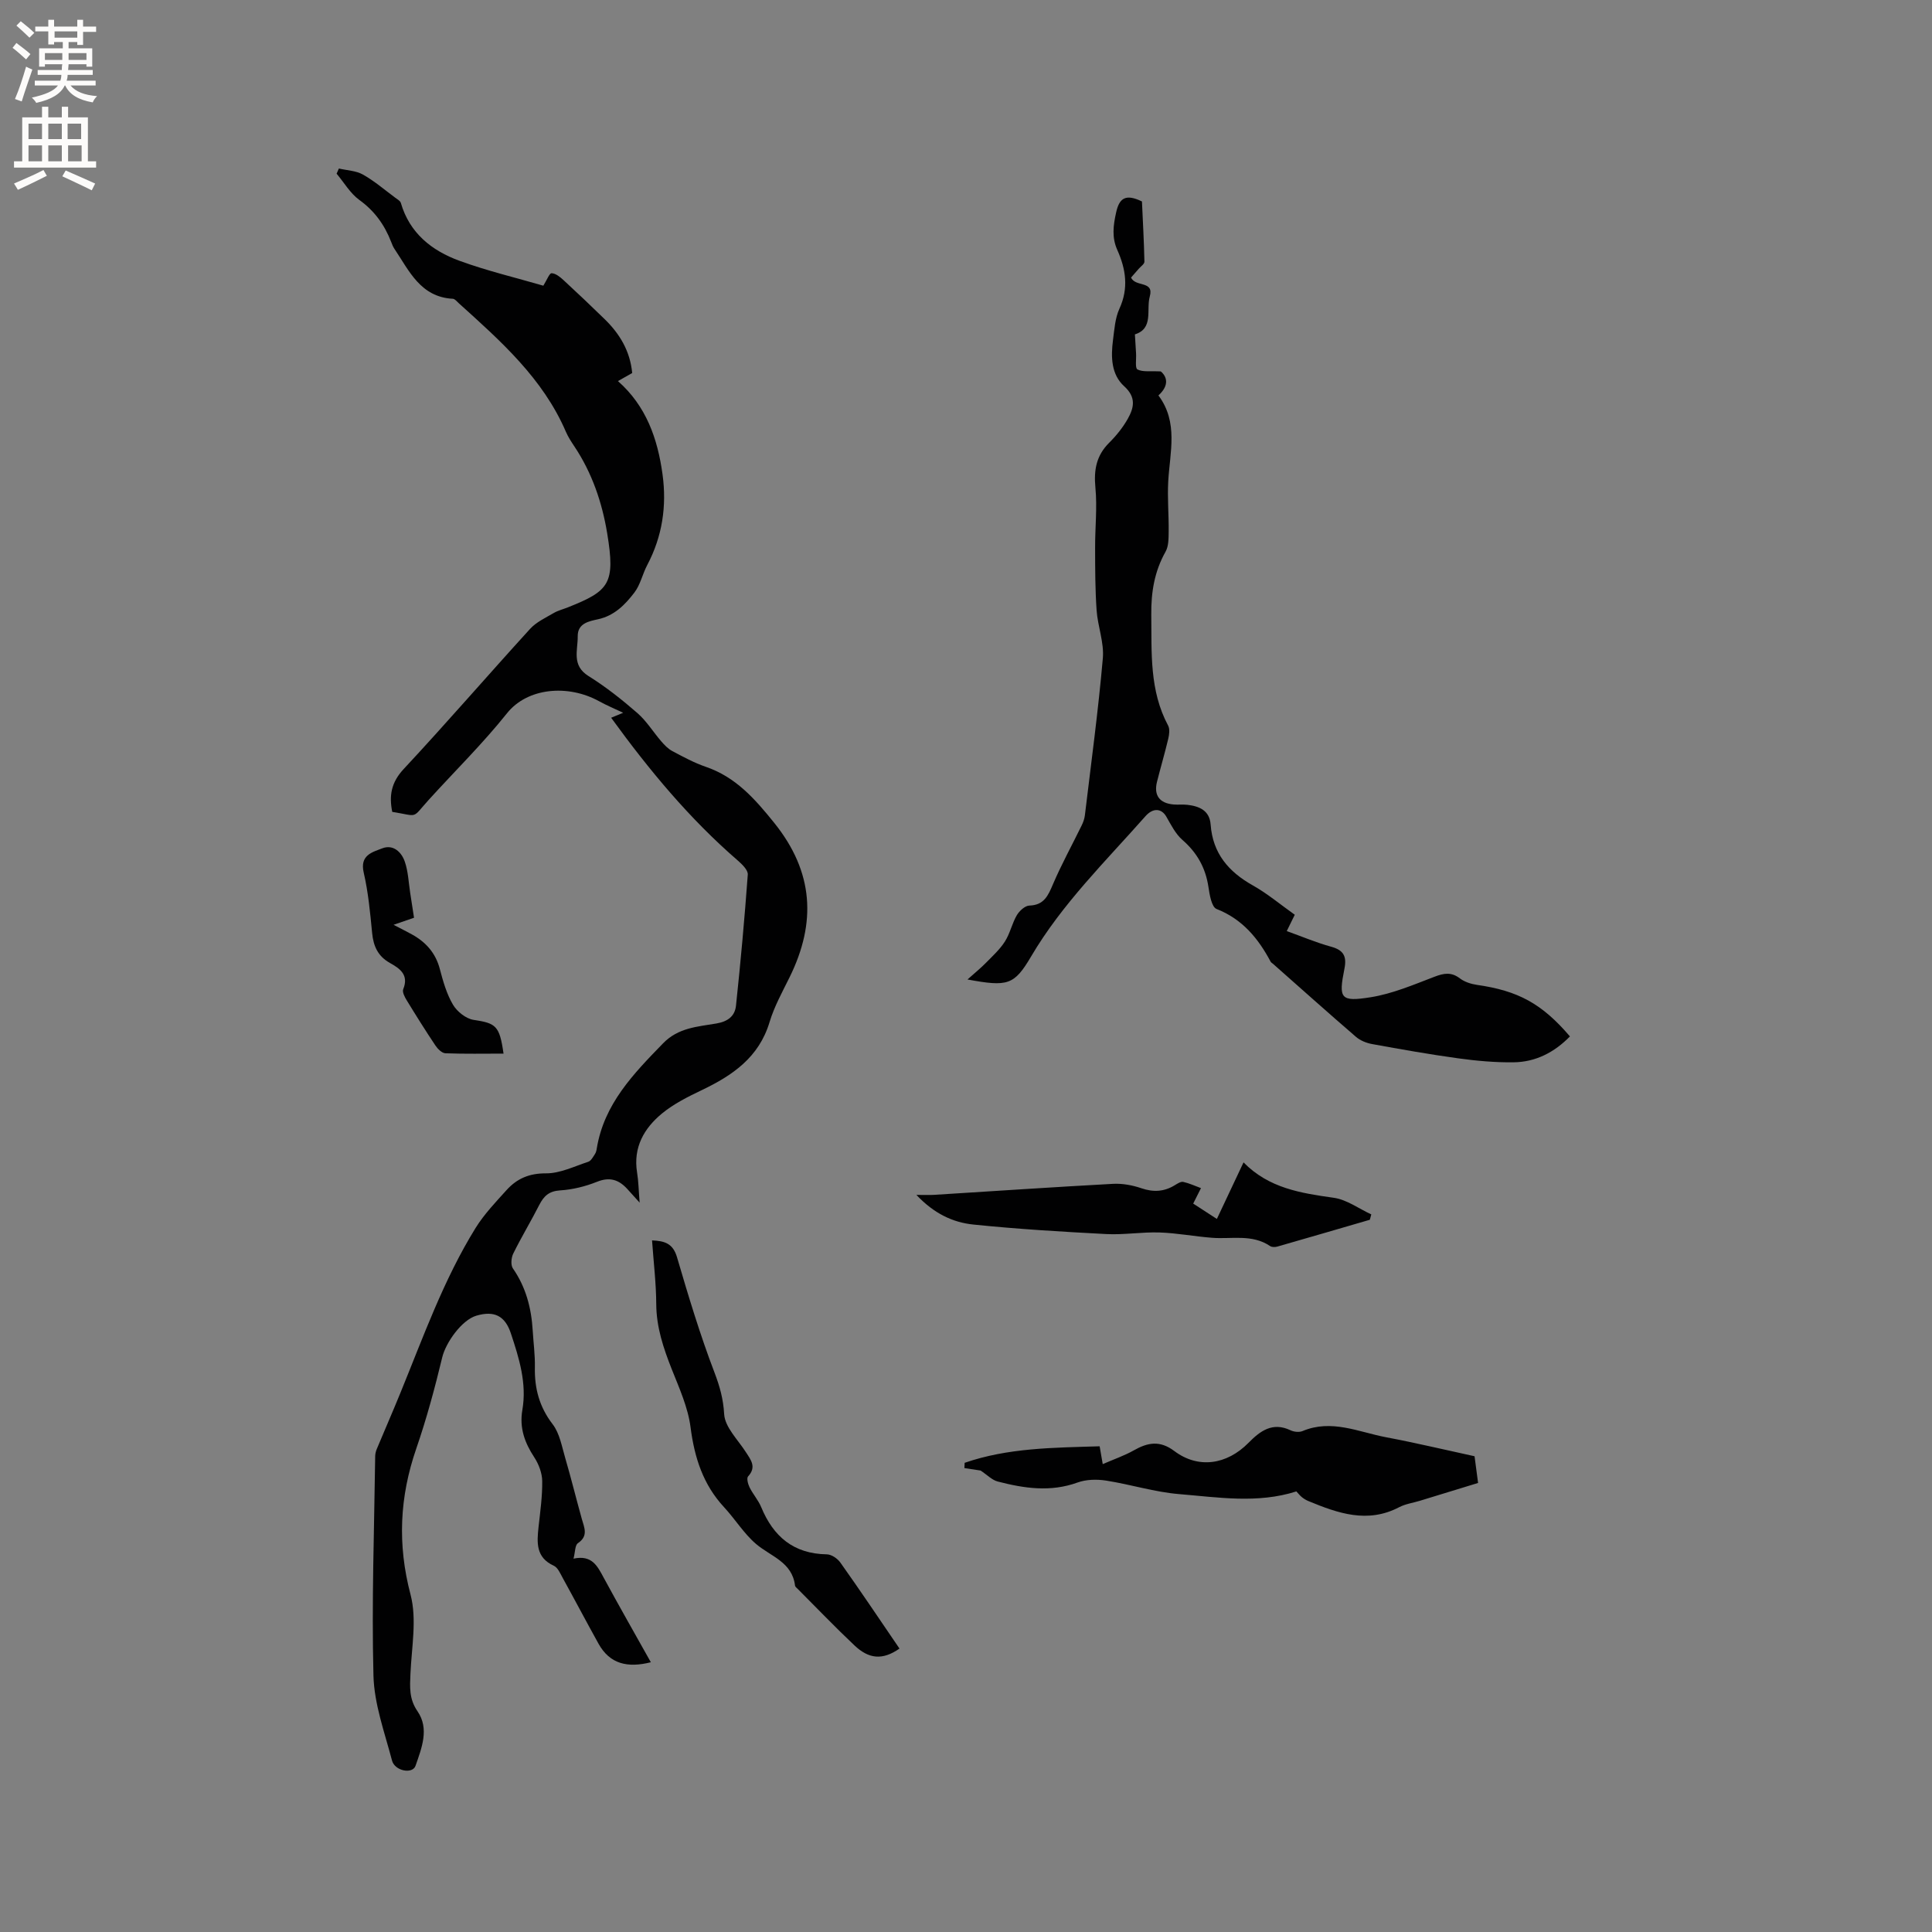 <svg enable-background="new 0 0 400 400" viewBox="0 0 400 400" xmlns="http://www.w3.org/2000/svg"><rect x="0" y="0" width="400" height="400" fill="#808080" stroke="none"/><g fill="#010102"><path d="m126.53 148.6c.95-.39 1.59-.66 2.49-1.03-1.78-.84-3.43-1.53-4.99-2.39-6.47-3.56-14.85-2.78-19.05 2.48-5.01 6.28-10.78 11.95-16.19 17.91-3.67 4.05-1.99 3.41-7.58 2.52-.67-3.32-.24-6.07 2.35-8.85 8.89-9.54 17.41-19.41 26.2-29.05 1.28-1.4 3.17-2.27 4.86-3.26.9-.53 1.96-.79 2.94-1.18 8.62-3.42 9.87-4.91 8.15-15.34-1.05-6.38-3.14-12.52-6.8-18-.65-.97-1.29-1.96-1.75-3.02-4.76-11.06-13.51-18.79-22.16-26.6-.39-.35-.81-.91-1.25-.93-6.7-.36-9.03-5.79-12.1-10.36-.29-.43-.48-.94-.67-1.43-1.37-3.52-3.43-6.4-6.58-8.67-1.89-1.37-3.16-3.6-4.71-5.44.16-.36.32-.72.47-1.07 1.67.39 3.54.44 4.98 1.25 2.38 1.34 4.5 3.17 6.71 4.81.42.31 1.01.63 1.14 1.06 1.81 6.26 6.4 9.88 12.1 11.97 5.73 2.1 11.72 3.51 17.4 5.17.76-1.21 1.26-2.6 1.71-2.58.83.02 1.75.76 2.44 1.4 2.88 2.65 5.72 5.35 8.53 8.09 3.11 3.03 5.28 6.57 5.72 11.17-.88.5-1.77 1.01-2.95 1.67 5.87 5.18 8.22 11.95 9.23 19.31.9 6.57-.04 12.86-3.17 18.78-.98 1.86-1.42 4.09-2.67 5.71-1.91 2.49-4.12 4.77-7.51 5.51-1.86.41-4.24.82-4.21 3.53.04 2.88-1.31 6.01 2.22 8.22 3.58 2.23 6.94 4.89 10.13 7.67 1.91 1.66 3.28 3.93 4.96 5.87.66.76 1.41 1.55 2.29 2.01 2.24 1.19 4.5 2.42 6.89 3.24 6.22 2.12 10.19 6.64 14.2 11.62 8.17 10.16 8.76 20.64 3.17 31.97-1.5 3.04-3.17 6.05-4.14 9.27-2.2 7.33-7.69 11.06-14.08 14.11-2.84 1.36-5.75 2.81-8.16 4.79-3.74 3.07-6.03 7.04-5.19 12.24.3 1.82.32 3.69.53 6.24-1.19-1.32-1.87-2.08-2.57-2.84-1.74-1.9-3.61-2.53-6.24-1.48-2.42.97-5.08 1.63-7.68 1.79-2.29.15-3.35 1.18-4.29 3.01-1.73 3.4-3.71 6.66-5.39 10.08-.42.85-.55 2.37-.07 3.06 2.7 3.89 3.82 8.21 4.1 12.84.15 2.54.5 5.08.45 7.62-.09 4.38.92 8.21 3.68 11.8 1.46 1.9 1.91 4.64 2.62 7.05 1.22 4.16 2.25 8.38 3.42 12.56.51 1.81 1.4 3.52-.81 5.02-.62.42-.55 1.83-.91 3.2 3.82-.82 4.95 1.54 6.24 3.93 3.16 5.83 6.45 11.59 9.77 17.52-4.81 1.21-8.49.39-10.84-3.85-2.51-4.52-4.92-9.1-7.42-13.63-.5-.91-1-2.12-1.83-2.5-3.74-1.71-3.51-4.78-3.16-8.03.35-3.16.8-6.34.76-9.5-.02-1.66-.72-3.5-1.64-4.91-2-3.04-3.11-6.12-2.47-9.82.95-5.51-.67-10.71-2.38-15.85-1.21-3.65-3.45-4.75-7.15-3.66-3.02.89-6.32 5.56-7.06 8.62-1.53 6.36-3.24 12.7-5.37 18.88-3.46 10.02-3.93 19.85-1.19 30.25 1.34 5.1.22 10.89-.02 16.36-.12 2.76-.31 5.22 1.46 7.79 2.49 3.62.86 7.62-.41 11.29-.62 1.78-4.3 1.09-4.87-1.1-1.53-5.81-3.69-11.69-3.84-17.58-.39-15.14.16-30.31.36-45.46.01-.5.15-1.03.35-1.5 1.61-3.86 3.29-7.69 4.87-11.57 4.74-11.59 8.94-23.44 15.57-34.15 1.77-2.85 4.16-5.35 6.43-7.86 2.13-2.35 4.67-3.46 8.13-3.44 2.92.02 5.87-1.45 8.77-2.4.57-.19.98-1 1.37-1.58.23-.34.33-.79.39-1.2 1.51-9.2 7.59-15.43 13.73-21.75 3.17-3.26 7.17-3.43 11.04-4.1 2.42-.41 3.83-1.57 4.05-3.7.96-9.03 1.78-18.07 2.44-27.13.07-.92-1.17-2.12-2.06-2.9-10.01-8.66-18.36-18.73-26.23-29.57z"/><path d="m236.43 41.71c.18 4.02.42 8.24.51 12.46.01.48-.75.99-1.17 1.47-.57.66-1.14 1.3-1.6 1.83.93 2.03 4.81.58 3.88 3.91-.77 2.78.84 6.62-3.08 7.85.08 1.39.16 2.67.24 3.96.07 1.15-.24 3.03.29 3.3 1.1.57 2.64.29 4.83.41 1.26 1.05 1.83 2.87-.49 4.97 4.17 5.57 2.37 11.74 2.03 17.8-.19 3.44.13 6.91.09 10.37-.02 1.41.01 3.02-.64 4.17-2.31 4.11-3.01 8.39-2.96 13.08.09 7.84-.4 15.68 3.49 22.94.38.71.23 1.84.03 2.7-.71 2.99-1.58 5.93-2.33 8.91-.71 2.82.51 4.47 3.44 4.72.95.08 1.92-.04 2.86.07 2.5.29 4.59 1.2 4.8 4.1.44 5.94 3.7 9.76 8.73 12.58 3.02 1.7 5.72 3.97 8.69 6.08-.53 1.08-.98 1.99-1.66 3.38 3.1 1.11 6.08 2.38 9.17 3.23 2.58.71 3.29 1.96 2.77 4.57-1.24 6.19-.83 6.89 5.42 5.9 4.52-.72 8.89-2.59 13.21-4.24 1.96-.75 3.48-1.03 5.27.33.96.73 2.28 1.16 3.49 1.34 8.57 1.22 13.49 3.88 19.3 10.68-3.23 3.3-7.11 5.32-11.72 5.36-3.8.04-7.63-.3-11.39-.82-5.98-.82-11.92-1.88-17.86-2.96-1.17-.21-2.45-.73-3.33-1.49-5.78-4.98-11.47-10.08-17.19-15.13-.16-.14-.38-.25-.47-.42-2.57-4.83-5.84-8.82-11.21-10.93-1.02-.4-1.44-2.95-1.68-4.58-.6-3.96-2.36-7.08-5.39-9.72-1.42-1.24-2.35-3.11-3.32-4.8-.98-1.72-2.73-1.91-4.33-.1-8.27 9.36-17.24 18.12-23.66 29.02-3.53 5.99-4.87 6.31-13.18 4.78 1.56-1.4 2.7-2.32 3.73-3.36 1.41-1.44 2.94-2.82 4.01-4.49 1.06-1.66 1.47-3.73 2.47-5.45.53-.9 1.69-1.97 2.6-2 3.06-.1 3.88-2.07 4.89-4.43 1.77-4.14 3.96-8.11 5.94-12.17.32-.65.57-1.36.66-2.07 1.3-10.84 2.77-21.66 3.72-32.53.29-3.25-1.06-6.61-1.29-9.95-.3-4.27-.3-8.57-.31-12.85-.02-4.19.46-8.41.06-12.55-.35-3.66.2-6.63 2.85-9.27 1.48-1.47 2.84-3.16 3.86-4.97 1.27-2.27 1.79-4.43-.75-6.73-2.69-2.43-2.77-6.07-2.32-9.53.29-2.2.43-4.55 1.33-6.52 1.95-4.24 1.34-8.21-.44-12.18-1.15-2.58-.84-5.03-.25-7.7.67-3.1 2.02-3.94 5.36-2.33z"/><path d="m227.67 299.44c.2 1.15.35 2.05.64 3.69 2.32-1.01 4.46-1.74 6.4-2.83 2.9-1.65 5.41-2.14 8.42.12 4.95 3.72 10.86 2.86 15.36-1.7 2.41-2.45 4.96-4.37 8.69-2.6.71.34 1.79.46 2.49.17 6.01-2.53 11.61.2 17.31 1.28 6.11 1.15 12.17 2.6 18.31 3.93.24 1.86.46 3.51.73 5.53-4.06 1.24-8.07 2.48-12.08 3.7-1.42.43-2.95.64-4.24 1.31-6.56 3.44-12.69 1.27-18.81-1.26-.48-.2-.94-.48-1.35-.81-.4-.32-.73-.75-1.14-1.19-8.04 2.57-16.2 1.22-24.26.56-5.09-.42-10.07-2.01-15.15-2.8-1.91-.3-4.11-.25-5.9.4-5.6 2.03-11.07 1.21-16.53-.21-1.19-.31-2.19-1.38-3.54-2.27-.82-.12-2.09-.31-3.35-.51.02-.36.04-.73.05-1.09 8.97-3.1 18.33-3.13 27.95-3.42z"/><path d="m283.61 252.54c-6.37 1.85-12.73 3.72-19.11 5.54-.47.14-1.16.16-1.53-.09-3.75-2.54-7.99-1.4-12.04-1.72-3.63-.28-7.24-.98-10.87-1.1-3.66-.12-7.35.52-11.01.33-9.18-.48-18.38-1.03-27.52-1.97-4.21-.43-8.11-2.23-11.8-6.14 1.73 0 2.7.05 3.67-.01 12.35-.77 24.7-1.61 37.06-2.28 1.93-.1 4 .28 5.84.91 2.51.86 4.74.73 6.97-.65.52-.32 1.21-.77 1.71-.66 1.26.28 2.45.84 3.67 1.29-.48.96-.97 1.92-1.61 3.2 1.36.88 3 1.94 4.9 3.18 1.83-3.88 3.57-7.58 5.52-11.71 5.25 5.36 11.89 6.37 18.69 7.33 2.69.38 5.18 2.25 7.76 3.44-.11.37-.2.74-.3 1.11z"/><path d="m186.23 341.32c-3.52 2.46-6.35 2.16-9.33-.66-4-3.78-7.82-7.76-11.71-11.66-.22-.22-.56-.47-.59-.73-.59-4.88-5.03-6.02-8.07-8.61-2.52-2.15-4.32-5.13-6.61-7.6-4.36-4.7-6.14-10.28-6.95-16.57-.53-4.11-2.34-8.1-3.89-12.01-1.72-4.35-3.18-8.67-3.21-13.45-.02-4.32-.55-8.64-.87-13.22 2.62.11 4.33.63 5.17 3.49 2.35 8.01 4.76 16.03 7.74 23.82 1.11 2.92 1.84 5.49 2.02 8.67.16 2.69 2.83 5.27 4.48 7.84 1.05 1.63 2.27 3.09.47 5.05-.34.37-.02 1.59.31 2.26.7 1.42 1.81 2.65 2.41 4.1 2.52 6.1 6.71 9.66 13.58 9.77.97.01 2.23.87 2.82 1.72 4.13 5.81 8.11 11.75 12.23 17.79z"/><path d="m104.25 218.14c-4.08 0-8.06.08-12.03-.07-.72-.03-1.59-.89-2.06-1.59-2.06-3.08-4.02-6.21-5.95-9.37-.42-.68-.96-1.72-.73-2.3 1.23-3-.73-4.31-2.77-5.45-2.46-1.39-3.39-3.44-3.66-6.15-.41-4.21-.8-8.46-1.75-12.56-.84-3.62 1.81-4.22 3.84-5.01 2.25-.88 3.98.76 4.66 2.73.72 2.06.79 4.34 1.13 6.52.26 1.66.51 3.32.79 5.12-1.32.45-2.59.89-4.24 1.46 1.47.77 2.65 1.35 3.79 1.98 2.89 1.6 4.92 3.84 5.79 7.17.67 2.54 1.41 5.17 2.73 7.4.84 1.42 2.67 2.88 4.24 3.13 4.64.7 5.4 1.18 6.22 6.99z"/></g><path d="m2.6 9.9.8-1c.9.7 1.9 1.4 2.9 2.3l-.9 1.1c-1.1-1-2-1.8-2.8-2.4zm.5 10.6c.9-2.1 1.6-4.3 2.3-6.7.4.2.8.4 1.3.6-.7 2.1-1.5 4.3-2.2 6.6zm.3-15.2.9-.9c1 .8 2 1.6 2.8 2.4l-1 1c-.9-.9-1.8-1.7-2.7-2.5zm12.6-1.2h1.2v1.4h2.7v1.1h-2.7v2.7h-1.2v-.6h-1.8v1.3h4.9v3.8h-1.2v-.5h-3.7c0 .4-.1.9-.1 1.2h5.1v1h-5.2c0 .5-.1.9-.2 1.2h6v1h-5.2c1.1 1.3 2.9 2 5.5 2.2-.4.4-.7.8-.9 1.3-2.9-.5-4.8-1.6-5.7-3.5h-.1c-.8 1.7-2.7 2.9-5.9 3.6-.2-.4-.6-.8-.9-1.1 2.8-.6 4.6-1.4 5.4-2.5h-4.8v-1h5.3c.1-.3.2-.7.2-1.2h-4.9v-1h5c0-.4 0-.8.1-1.2h-3.6v.5h-1.2v-3.8h4.9v-1.3h-1.8v.5h-1.2v-2.7h-2.7v-1h2.7v-1.4h1.2v1.4h4.8zm-6.7 8.3h3.6c0-.4 0-.9 0-1.4h-3.6zm1.9-4.6h4.8v-1.3h-4.7v1.3zm6.7 3.2h-3.7v1.4h3.7z" fill="#fcfbfa"/><path d="m8.7 22.1h1.3v2.2h2.8v-2.2h1.3v2.2h4.1v9.1h1.7v1.3h-17v-1.3h1.7v-9.1h4.1zm.3 13.1.7 1.2c-1.8.9-3.8 1.9-6 2.9-.2-.4-.5-.8-.8-1.3 2.3-1 4.4-1.9 6.1-2.8zm-3.1-6.4h2.8v-3.2h-2.8zm0 4.6h2.8v-3.3h-2.8zm4.1-4.6h2.8v-3.2h-2.8zm0 4.6h2.8v-3.3h-2.8zm3.6 1.9c2.1.9 4.1 1.8 6.1 2.7l-.7 1.4c-2.2-1.1-4.2-2-6.1-2.9zm3.2-9.7h-2.8v3.2h2.8zm-2.7 7.8h2.8v-3.3h-2.8z" fill="#fcfbfa"/></svg>